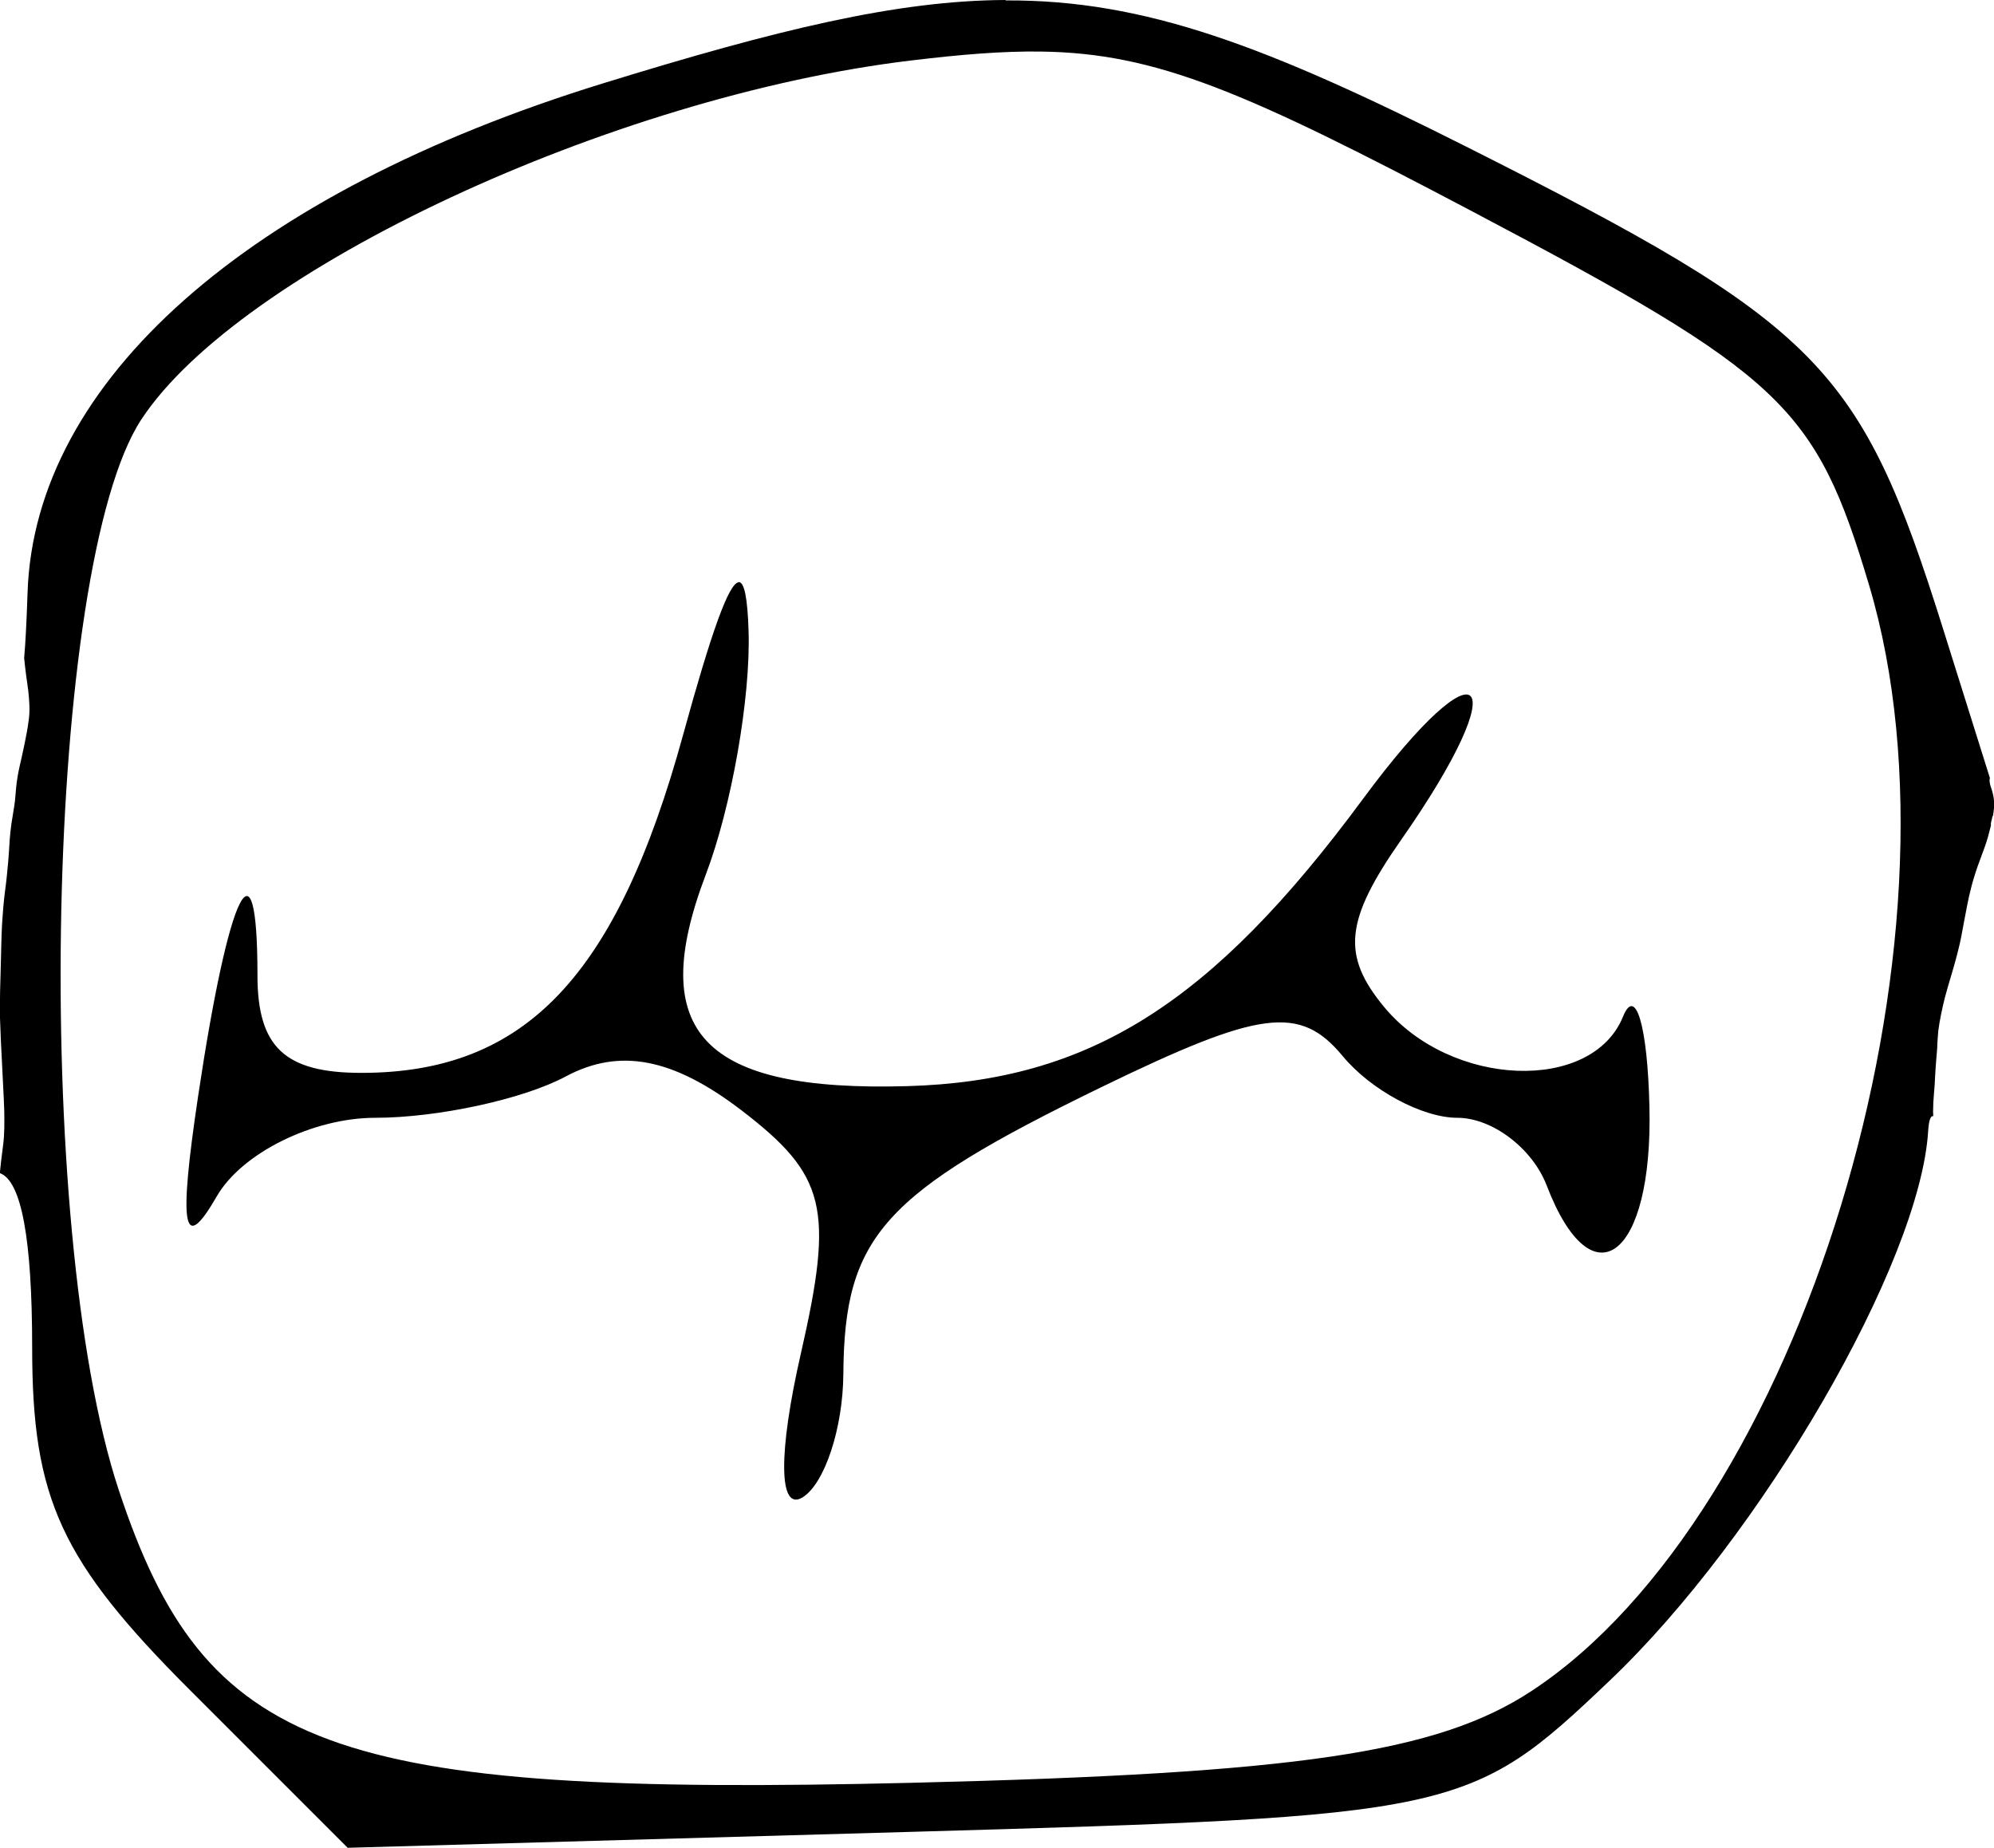 <?xml version="1.0" encoding="UTF-8" standalone="no"?>
<!-- Created with Inkscape (http://www.inkscape.org/) -->

<svg
   width="11.718mm"
   height="10.859mm"
   viewBox="0 0 11.718 10.859"
   version="1.1"
   id="svg13318"
   xml:space="preserve"
   xmlns="http://www.w3.org/2000/svg"
   xmlns:svg="http://www.w3.org/2000/svg"><defs
     id="defs13315" /><g
     id="layer1"
     transform="translate(-125.147,-112.222)"><path
       id="tooth19"
       style="fill:#000000;stroke-width:0.265"
       d="m 131.055,112.222 c -0.637,0.003 -1.338,0.173 -2.368,0.491 -2.089,0.645 -3.336,1.749 -3.378,2.991 -0.006,0.174 -0.012,0.294 -0.02,0.385 0.006,0.064 0.015,0.128 0.024,0.191 0.006,0.057 0.011,0.115 0.003,0.172 -0.006,0.048 -0.015,0.095 -0.025,0.143 -0.009,0.044 -0.019,0.088 -0.029,0.132 -0.009,0.04 -0.016,0.081 -0.02,0.122 -0.004,0.036 -0.005,0.072 -0.011,0.108 -0.006,0.036 -0.011,0.072 -0.017,0.107 -0.004,0.031 -0.008,0.062 -0.01,0.093 -0.003,0.044 -0.005,0.088 -0.009,0.131 -0.005,0.058 -0.011,0.117 -0.019,0.175 -0.008,0.063 -0.013,0.127 -0.017,0.191 -0.004,0.076 -0.005,0.153 -0.007,0.229 -0.003,0.107 -0.007,0.215 -0.005,0.322 0.003,0.09 0.007,0.179 0.012,0.269 0.004,0.092 0.01,0.184 0.013,0.276 10e-4,0.068 0.002,0.137 -0.007,0.204 -0.007,0.054 -0.014,0.108 -0.019,0.162 0.127,0.046 0.19,0.387 0.19,1.027 0,0.887 0.169,1.253 0.927,2.011 l 0.927,0.927 3.289,-0.093 c 3.238,-0.092 3.303,-0.105 4.125,-0.887 0.895,-0.85 1.826,-2.457 1.874,-3.231 0.004,-0.066 0.015,-0.093 0.03,-0.088 -4e-4,-0.009 -9.8e-4,-0.019 -0.001,-0.028 0,-0.035 0.002,-0.069 0.005,-0.103 0.003,-0.035 0.006,-0.07 0.007,-0.105 0.002,-0.034 0.004,-0.068 0.007,-0.102 0.002,-0.029 0.006,-0.058 0.006,-0.087 0.002,-0.027 0.003,-0.053 0.006,-0.08 0.004,-0.03 0.009,-0.06 0.015,-0.089 0.007,-0.035 0.015,-0.071 0.024,-0.106 0.011,-0.041 0.023,-0.082 0.035,-0.122 0.01,-0.035 0.021,-0.07 0.03,-0.105 0.008,-0.029 0.015,-0.059 0.022,-0.088 0.006,-0.028 0.012,-0.057 0.017,-0.086 0.006,-0.03 0.011,-0.06 0.017,-0.09 0.006,-0.033 0.013,-0.067 0.02,-0.1 0.009,-0.038 0.018,-0.076 0.03,-0.114 0.013,-0.043 0.028,-0.085 0.044,-0.127 0.014,-0.036 0.027,-0.073 0.038,-0.111 0.006,-0.022 0.011,-0.044 0.017,-0.066 v -5.2e-4 c -0.001,-0.007 -5.9e-4,-0.014 0.002,-0.024 0.002,-0.006 0.004,-0.013 0.005,-0.019 h -5.2e-4 c 10e-4,-0.006 0.003,-0.011 0.006,-0.015 v -5.2e-4 c 0.004,-0.027 0.008,-0.055 0.006,-0.082 -0.002,-0.026 -0.008,-0.052 -0.016,-0.076 -0.005,-0.013 -0.009,-0.027 -0.01,-0.041 l -5.2e-4,5.2e-4 c -7.4e-4,-0.008 -1.6e-4,-0.015 0.002,-0.021 l -0.274,-0.873 c -0.487,-1.552 -0.721,-1.789 -2.804,-2.838 -1.172,-0.59 -1.886,-0.863 -2.705,-0.859 z m 0.209,0.303 c 0.68,0.009 1.203,0.236 2.54,0.942 1.821,0.961 2.013,1.141 2.327,2.194 0.625,2.095 -0.405,5.464 -1.986,6.5 -0.552,0.362 -1.374,0.483 -3.636,0.538 -3.429,0.083 -4.156,-0.185 -4.664,-1.72 -0.513,-1.551 -0.432,-5.43 0.132,-6.291 0.575,-0.877 2.764,-1.899 4.52,-2.11 0.297,-0.036 0.541,-0.056 0.767,-0.053 z m -1.777,3.119 c -0.058,0.007 -0.161,0.297 -0.325,0.894 -0.39,1.423 -0.929,1.989 -1.891,1.989 -0.45,0 -0.611,-0.151 -0.611,-0.573 0,-0.843 -0.167,-0.504 -0.348,0.705 -0.117,0.781 -0.089,0.937 0.108,0.595 0.146,-0.255 0.566,-0.463 0.932,-0.463 0.366,0 0.87,-0.109 1.12,-0.243 0.316,-0.169 0.629,-0.109 1.031,0.198 0.499,0.382 0.546,0.575 0.35,1.432 -0.132,0.578 -0.132,0.93 0.01,0.844 0.13,-0.08 0.238,-0.407 0.24,-0.726 0.006,-0.809 0.232,-1.06 1.514,-1.684 0.938,-0.456 1.17,-0.486 1.421,-0.183 0.165,0.199 0.468,0.362 0.673,0.362 0.205,0 0.441,0.179 0.525,0.397 0.268,0.699 0.626,0.425 0.604,-0.463 -0.011,-0.473 -0.081,-0.711 -0.155,-0.529 -0.182,0.45 -1.01,0.418 -1.403,-0.055 -0.253,-0.305 -0.232,-0.51 0.1,-0.985 0.683,-0.976 0.478,-1.192 -0.226,-0.238 -0.888,1.203 -1.608,1.657 -2.678,1.687 -1.202,0.034 -1.536,-0.317 -1.183,-1.244 0.151,-0.397 0.264,-1.041 0.251,-1.432 -0.006,-0.193 -0.025,-0.291 -0.06,-0.286 z" /></g></svg>
